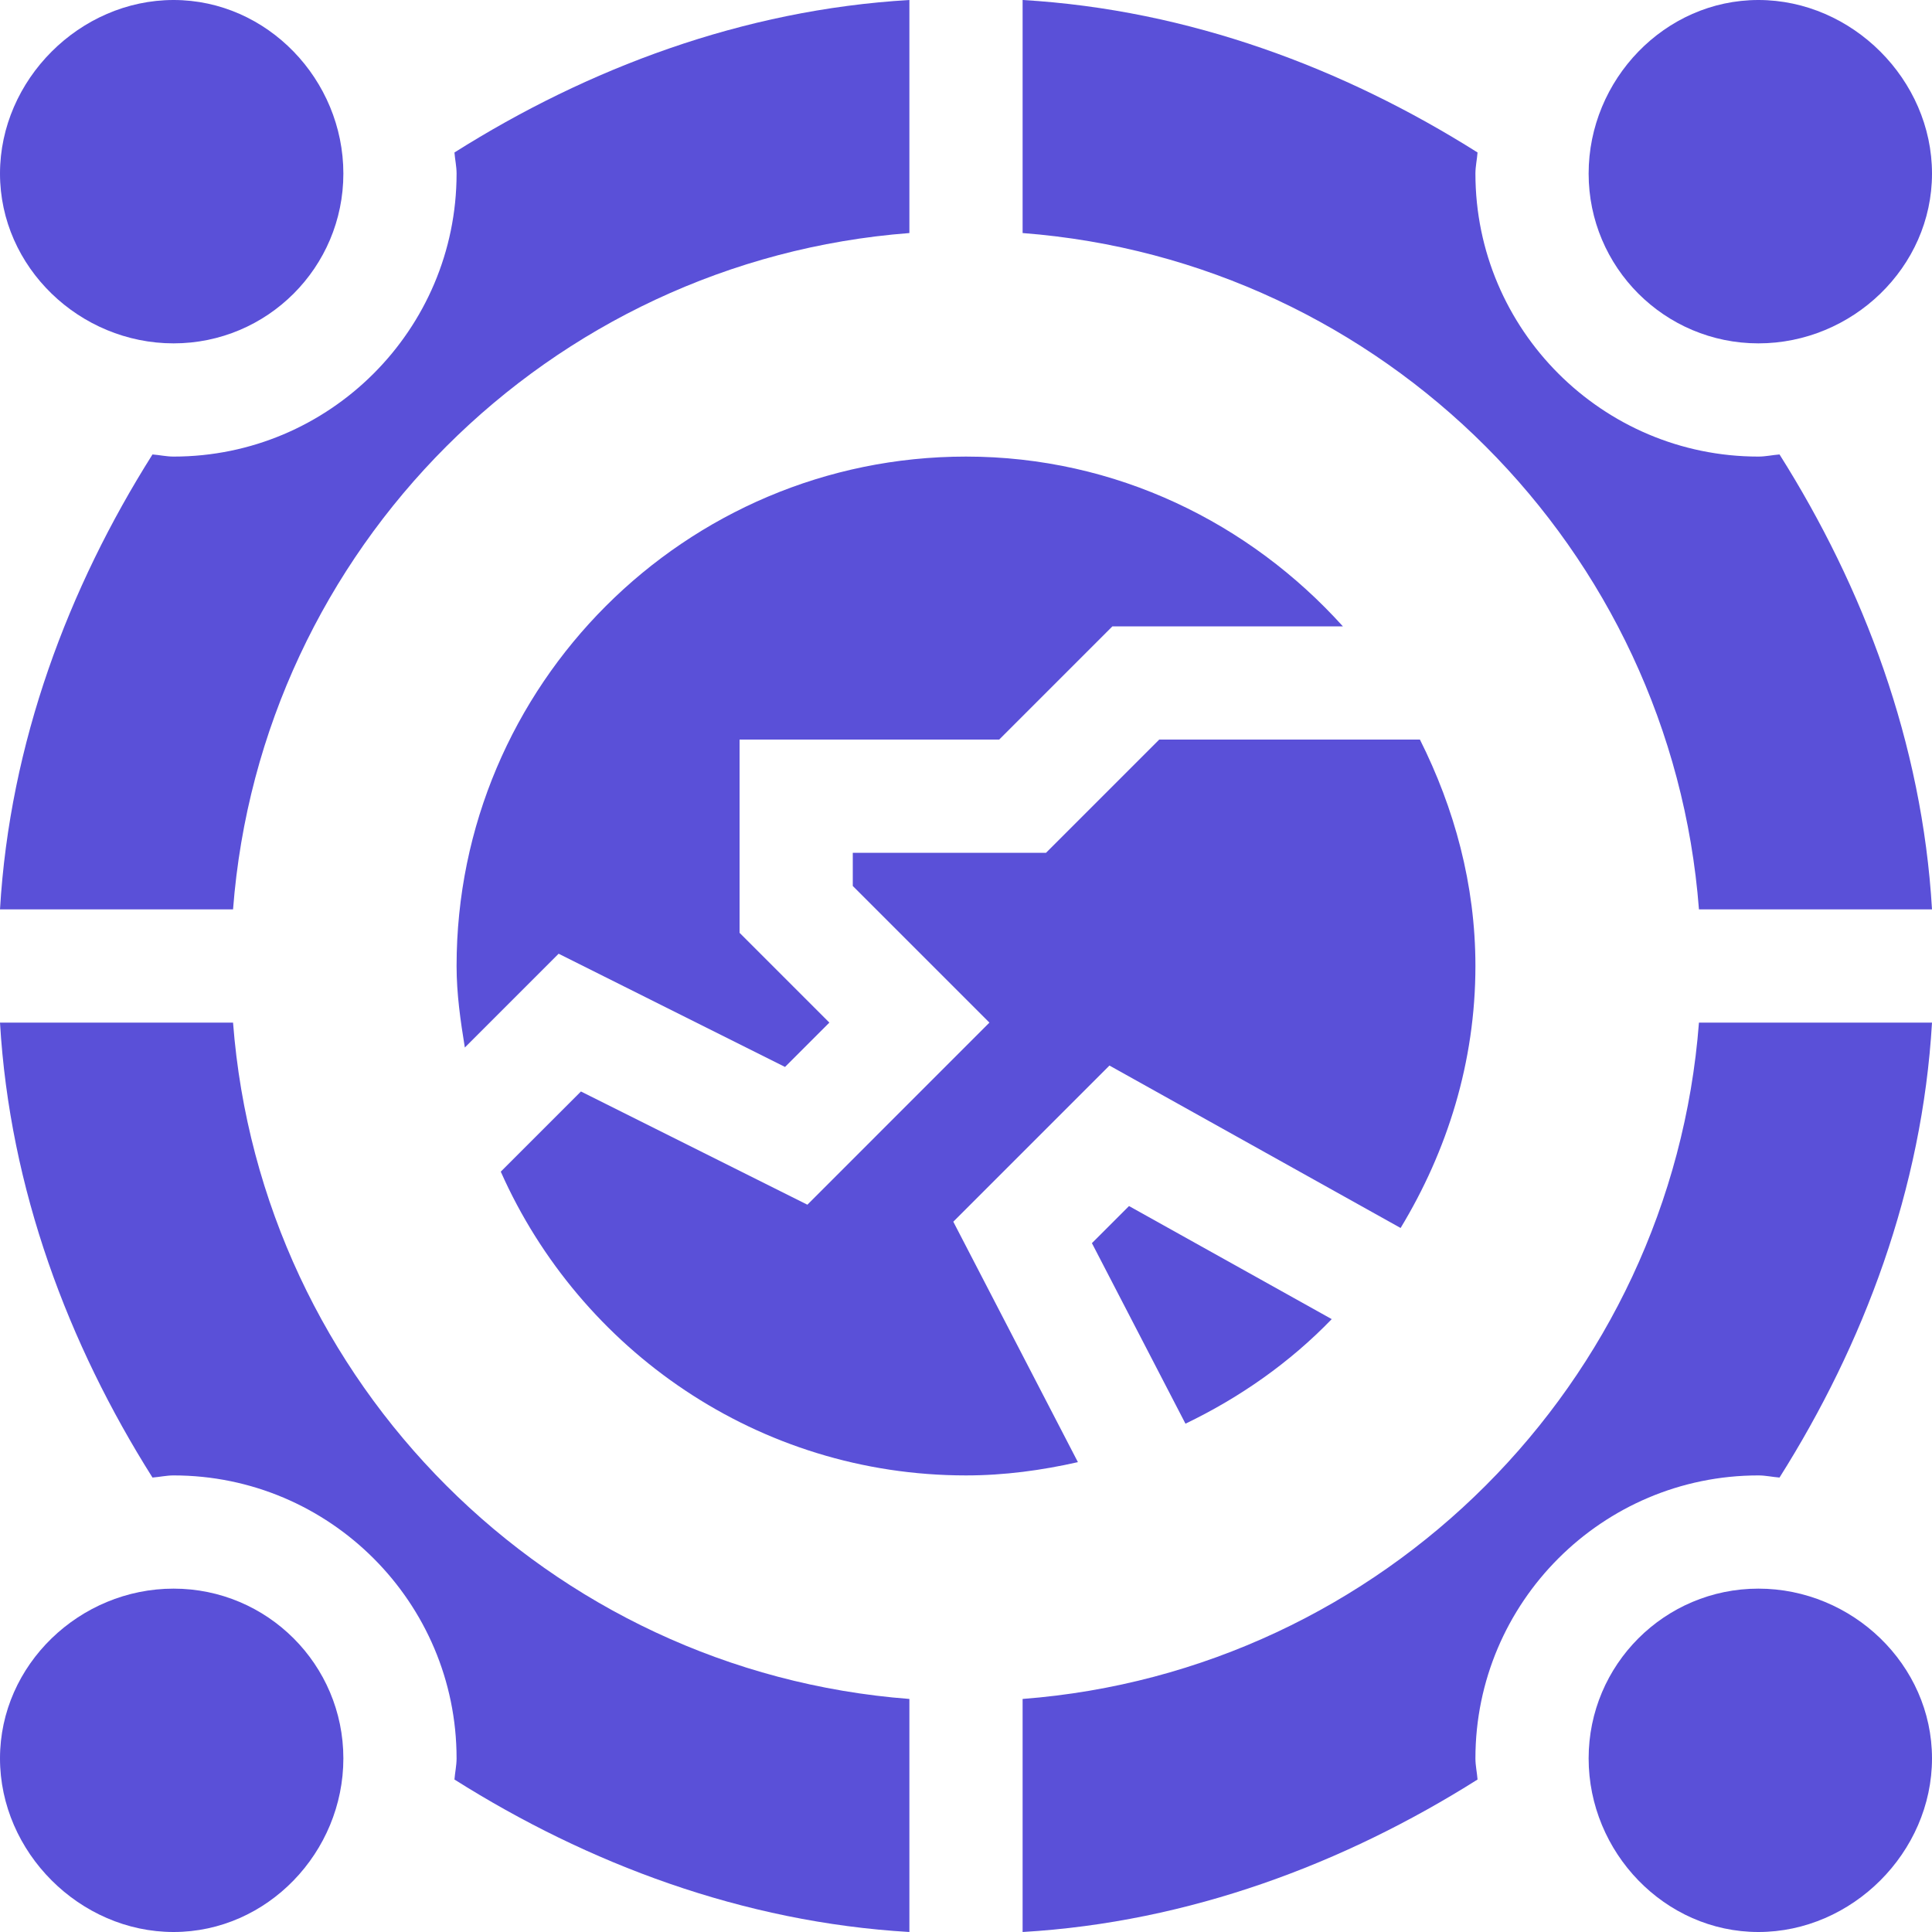 <svg width="40" height="40" viewBox="0 0 40 40" fill="none" xmlns="http://www.w3.org/2000/svg">
<g clip-path="url(#clip0_4218_2975)">
<path d="M24.544 29.476C25.678 28.93 26.707 28.207 27.572 27.311L23.375 24.97L22.607 25.738L24.544 29.476Z" fill="#5A50D8"/>
<path d="M9.453 20C9.453 20.578 9.534 21.135 9.624 21.688L11.566 19.746L16.253 22.09L17.171 21.172L15.312 19.313V15.312H20.687L23.03 12.969H27.804C25.872 10.827 23.105 9.453 20 9.453C14.184 9.453 9.453 14.184 9.453 20Z" fill="#5A50D8"/>
<path d="M12.028 22.598L10.368 24.258C12.009 27.954 15.702 30.547 20 30.547C20.799 30.547 21.569 30.441 22.317 30.272L19.737 25.294L22.97 22.061L28.998 25.424C29.961 23.834 30.547 21.991 30.547 20C30.547 18.308 30.109 16.731 29.398 15.312H24.001L21.657 17.656H17.656V18.343L20.485 21.172L16.716 24.942L12.028 22.598Z" fill="#5A50D8"/>
<path d="M3.594 7.109C5.535 7.109 7.109 5.535 7.109 3.594C7.109 1.652 5.535 0 3.594 0C1.652 0 0 1.652 0 3.594C0 5.535 1.652 7.109 3.594 7.109Z" fill="#5A50D8"/>
<path d="M3.594 40C5.535 40 7.109 38.348 7.109 36.406C7.109 34.465 5.535 32.891 3.594 32.891C1.652 32.891 0 34.465 0 36.406C0 38.348 1.652 40 3.594 40Z" fill="#5A50D8"/>
<path d="M36.406 32.891C34.465 32.891 32.891 34.465 32.891 36.406C32.891 38.348 34.465 40 36.406 40C38.348 40 40 38.348 40 36.406C40 34.465 38.348 32.891 36.406 32.891Z" fill="#5A50D8"/>
<path d="M36.406 0C34.465 0 32.891 1.652 32.891 3.594C32.891 5.535 34.465 7.109 36.406 7.109C38.348 7.109 40 5.535 40 3.594C40 1.652 38.348 0 36.406 0Z" fill="#5A50D8"/>
<path d="M36.406 30.547C36.556 30.547 36.696 30.58 36.843 30.591C38.585 27.831 39.798 24.62 40 21.172H35.175C34.602 28.637 28.637 34.602 21.172 35.175V40C24.62 39.798 27.831 38.585 30.591 36.843C30.58 36.696 30.547 36.556 30.547 36.406C30.547 33.175 33.175 30.547 36.406 30.547Z" fill="#5A50D8"/>
<path d="M18.828 40V35.175C11.363 34.602 5.397 28.637 4.825 21.172H0C0.202 24.62 1.415 27.831 3.157 30.591C3.304 30.58 3.444 30.547 3.594 30.547C6.824 30.547 9.453 33.175 9.453 36.406C9.453 36.556 9.42 36.696 9.409 36.843C12.169 38.585 15.38 39.798 18.828 40Z" fill="#5A50D8"/>
<path d="M21.172 0V4.825C28.637 5.397 34.602 11.363 35.175 18.828H40C39.798 15.38 38.585 12.169 36.843 9.409C36.696 9.42 36.556 9.453 36.406 9.453C33.175 9.453 30.547 6.824 30.547 3.594C30.547 3.444 30.58 3.304 30.591 3.157C27.831 1.415 24.62 0.202 21.172 0Z" fill="#5A50D8"/>
<path d="M3.594 9.453C3.444 9.453 3.304 9.42 3.157 9.409C1.415 12.169 0.202 15.38 0 18.828H4.825C5.397 11.363 11.363 5.397 18.828 4.825V0C15.38 0.202 12.169 1.415 9.409 3.157C9.42 3.304 9.453 3.444 9.453 3.594C9.453 6.824 6.824 9.453 3.594 9.453Z" fill="#5A50D8"/>
</g>
<defs>
<clipPath id="clip0_4218_2975">
<rect width="40" height="40" fill="white"/>
</clipPath>
</defs>
</svg>
